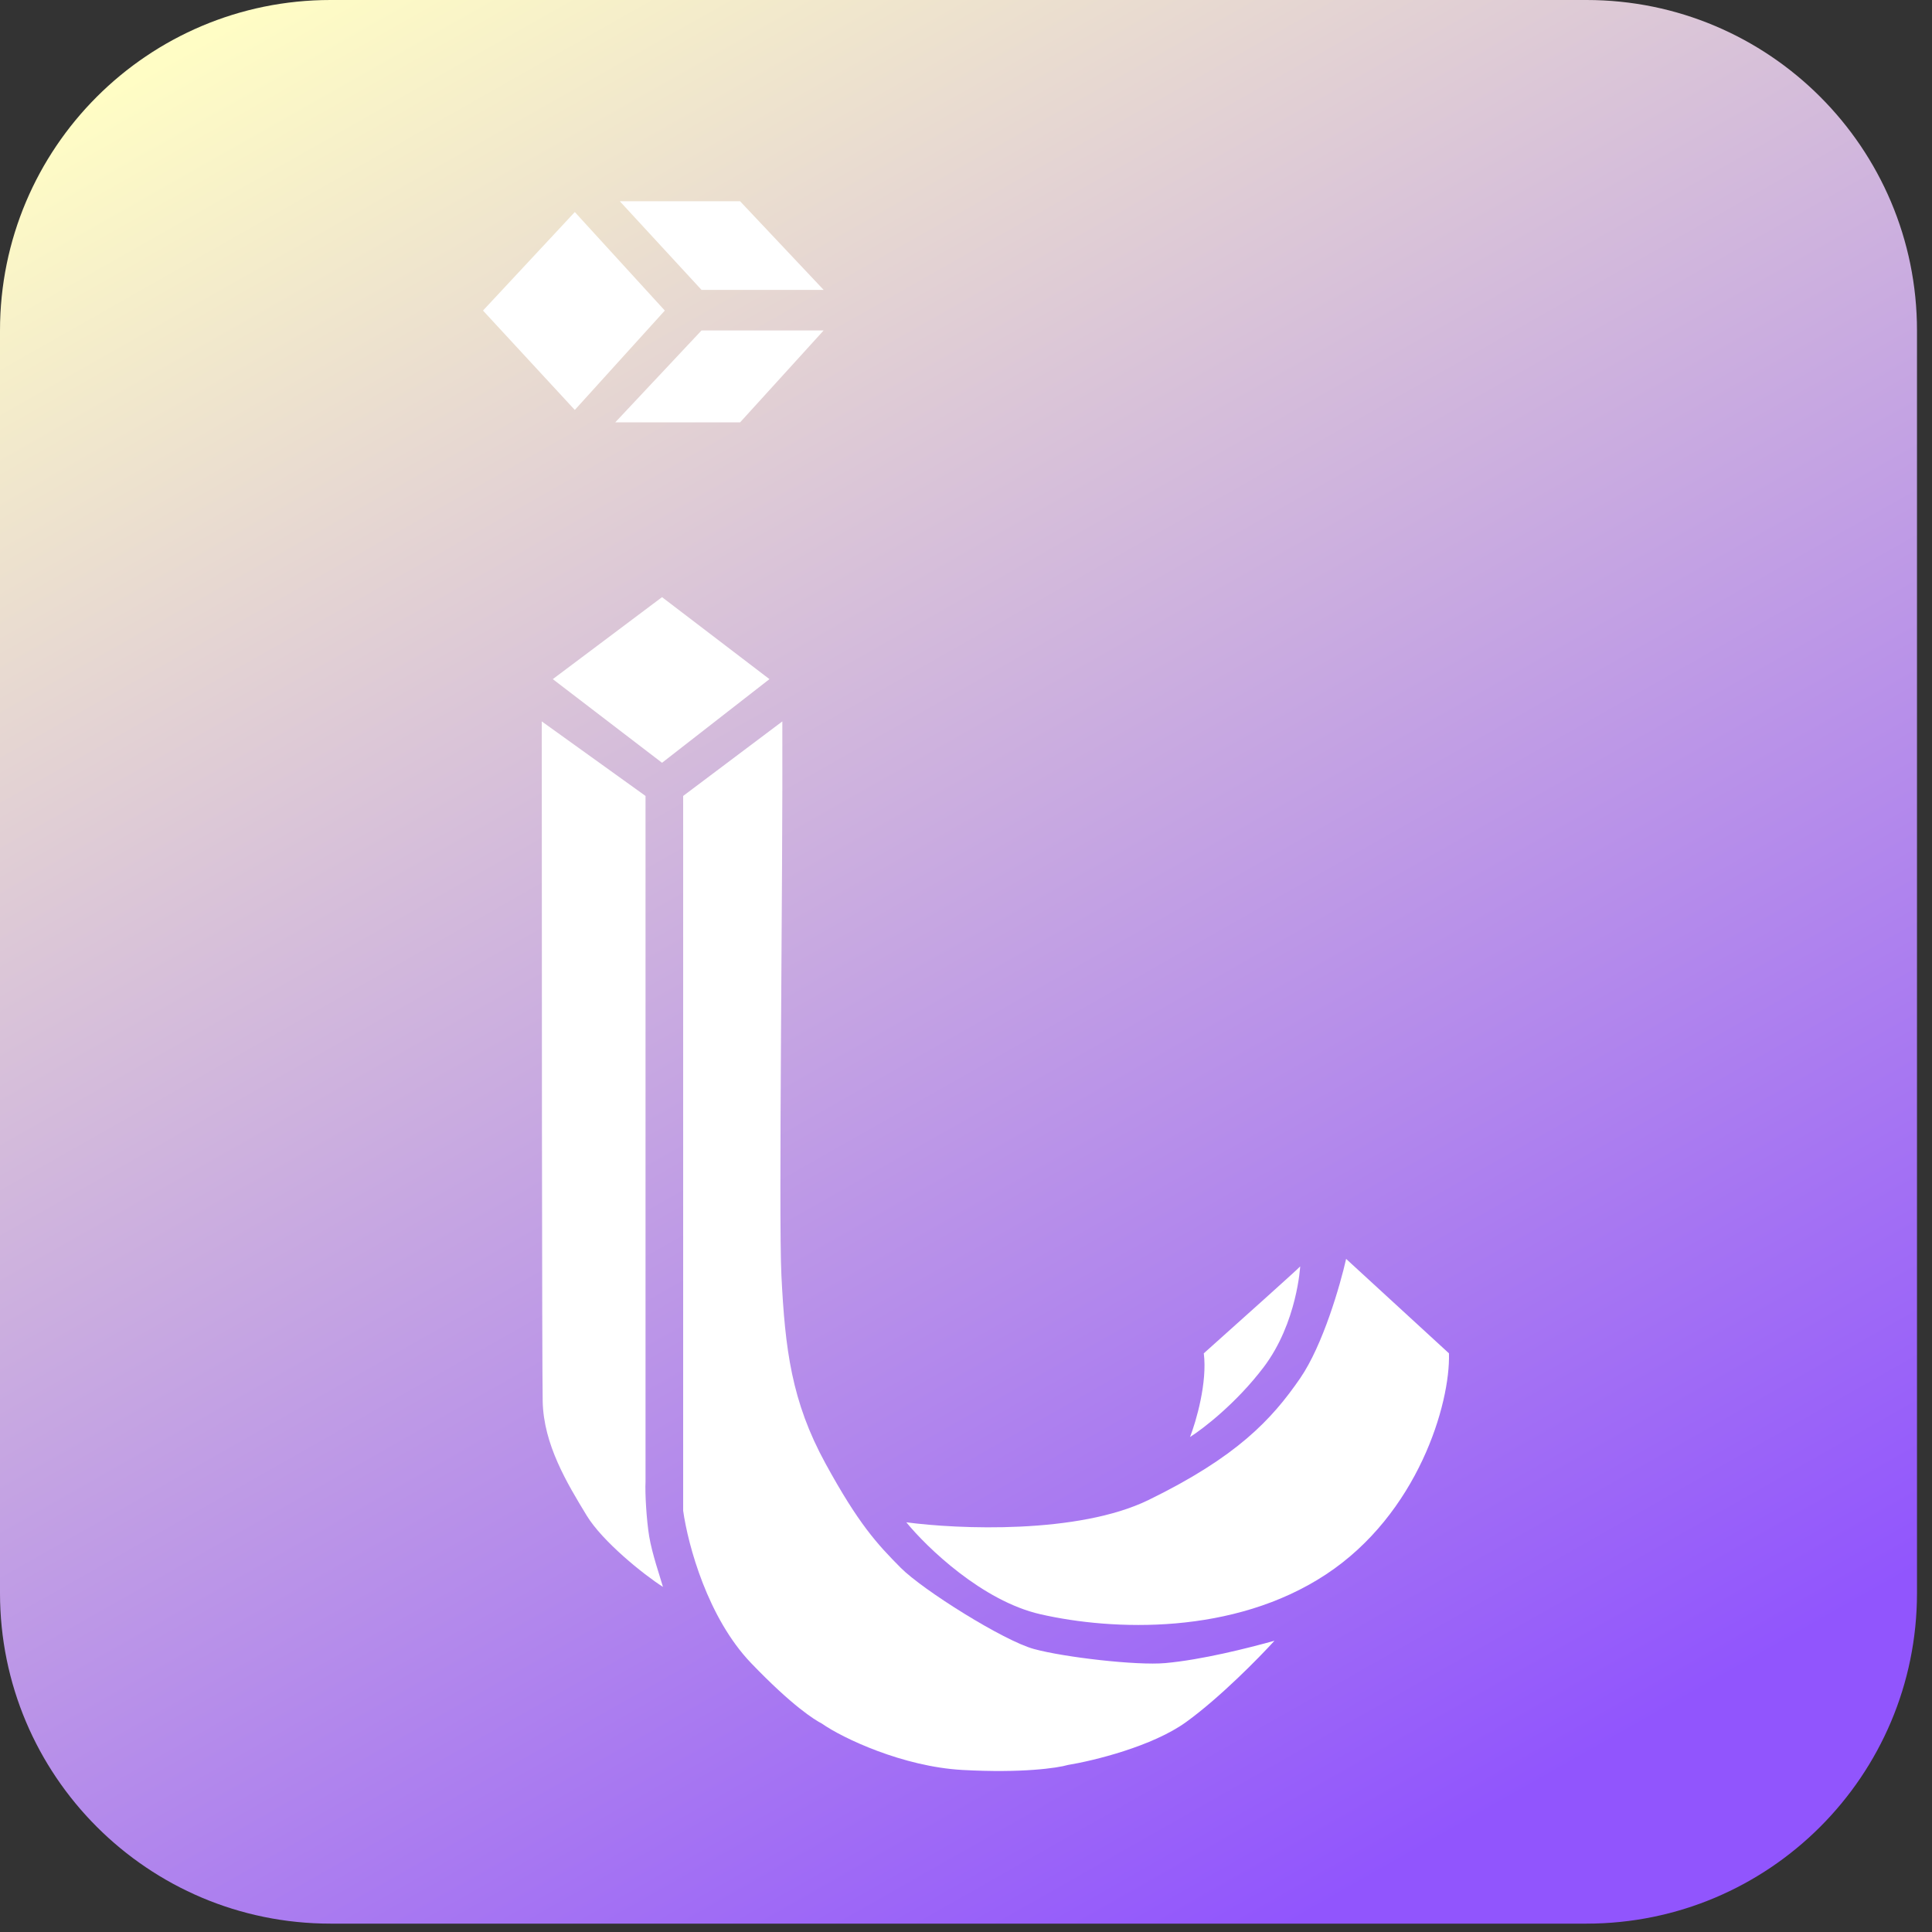 <svg width="48" height="48" viewBox="0 0 48 48" fill="none" xmlns="http://www.w3.org/2000/svg">
<rect x="0" y="0" width="48" height="48" fill="#333333" stroke="none"/>
<path d="M0 8.212C0 3.676 3.676 0 8.212 0H39.416C43.951 0 47.627 3.676 47.627 8.212V39.58C47.627 44.115 43.951 47.792 39.416 47.792H8.212C3.676 47.792 0 44.115 0 39.58V8.212Z" fill="url(#paint0_linear_14_9)"/>
<path d="M14.281 5.268L12 7.716L14.281 10.185L16.517 7.716L14.281 5.268Z" fill="white"/>
<path d="M17.429 7.202L15.399 5H18.387L20.463 7.202H17.429Z" fill="white"/>
<path d="M20.463 8.21H17.429L15.285 10.494H18.387L20.463 8.21Z" fill="white"/>
<path d="M19.117 16.873L16.448 14.836L13.734 16.873L16.448 18.951L19.117 16.873Z" fill="white"/>
<path d="M16.973 19.775L19.437 17.923C19.452 21.901 19.341 30.224 19.414 31.689C19.505 33.52 19.665 34.817 20.509 36.36C21.33 37.861 21.787 38.356 22.38 38.953C22.929 39.505 24.935 40.764 25.688 40.969C26.44 41.175 28.246 41.383 28.95 41.319C29.862 41.237 30.995 40.949 31.664 40.764C31.284 41.182 30.314 42.171 29.474 42.78C28.635 43.389 27.163 43.747 26.532 43.85C26.273 43.926 25.386 44.056 23.908 43.974C22.43 43.891 20.935 43.185 20.418 42.821C20.243 42.732 19.688 42.389 18.661 41.319C17.585 40.197 17.095 38.397 16.973 37.533V19.775Z" fill="white"/>
<path d="M16.038 19.775L13.46 17.923C13.46 23.197 13.465 33.961 13.483 34.817C13.506 35.887 14.082 36.841 14.578 37.656C14.966 38.294 15.985 39.117 16.471 39.426C16.403 39.186 16.201 38.605 16.129 38.171C16.061 37.759 16.023 37.087 16.038 36.813V19.775Z" fill="white"/>
<path d="M32.303 31.463C32.303 31.479 30.706 32.91 29.908 33.623C29.999 34.348 29.718 35.311 29.566 35.702C29.893 35.496 30.715 34.862 31.391 33.973C32.235 32.862 32.303 31.442 32.303 31.463Z" fill="white"/>
<path d="M35.999 33.623L33.444 31.277C33.299 31.922 32.869 33.417 32.303 34.241C31.596 35.269 30.729 36.195 28.539 37.265C26.787 38.121 23.794 37.992 22.517 37.821C23.026 38.445 24.405 39.776 25.847 40.105C27.649 40.517 30.646 40.629 32.942 39.117C35.223 37.615 36.037 34.879 35.999 33.623Z" fill="white"/>
<defs>
<linearGradient id="paint0_linear_14_9" x1="4.352" y1="-1.232" x2="32.19" y2="47.792" gradientUnits="userSpaceOnUse">
<stop offset="0.04" stop-color="#FFFDC5"/>
<stop offset="1" stop-color="#9155FD"/>
</linearGradient>
</defs>
</svg>
